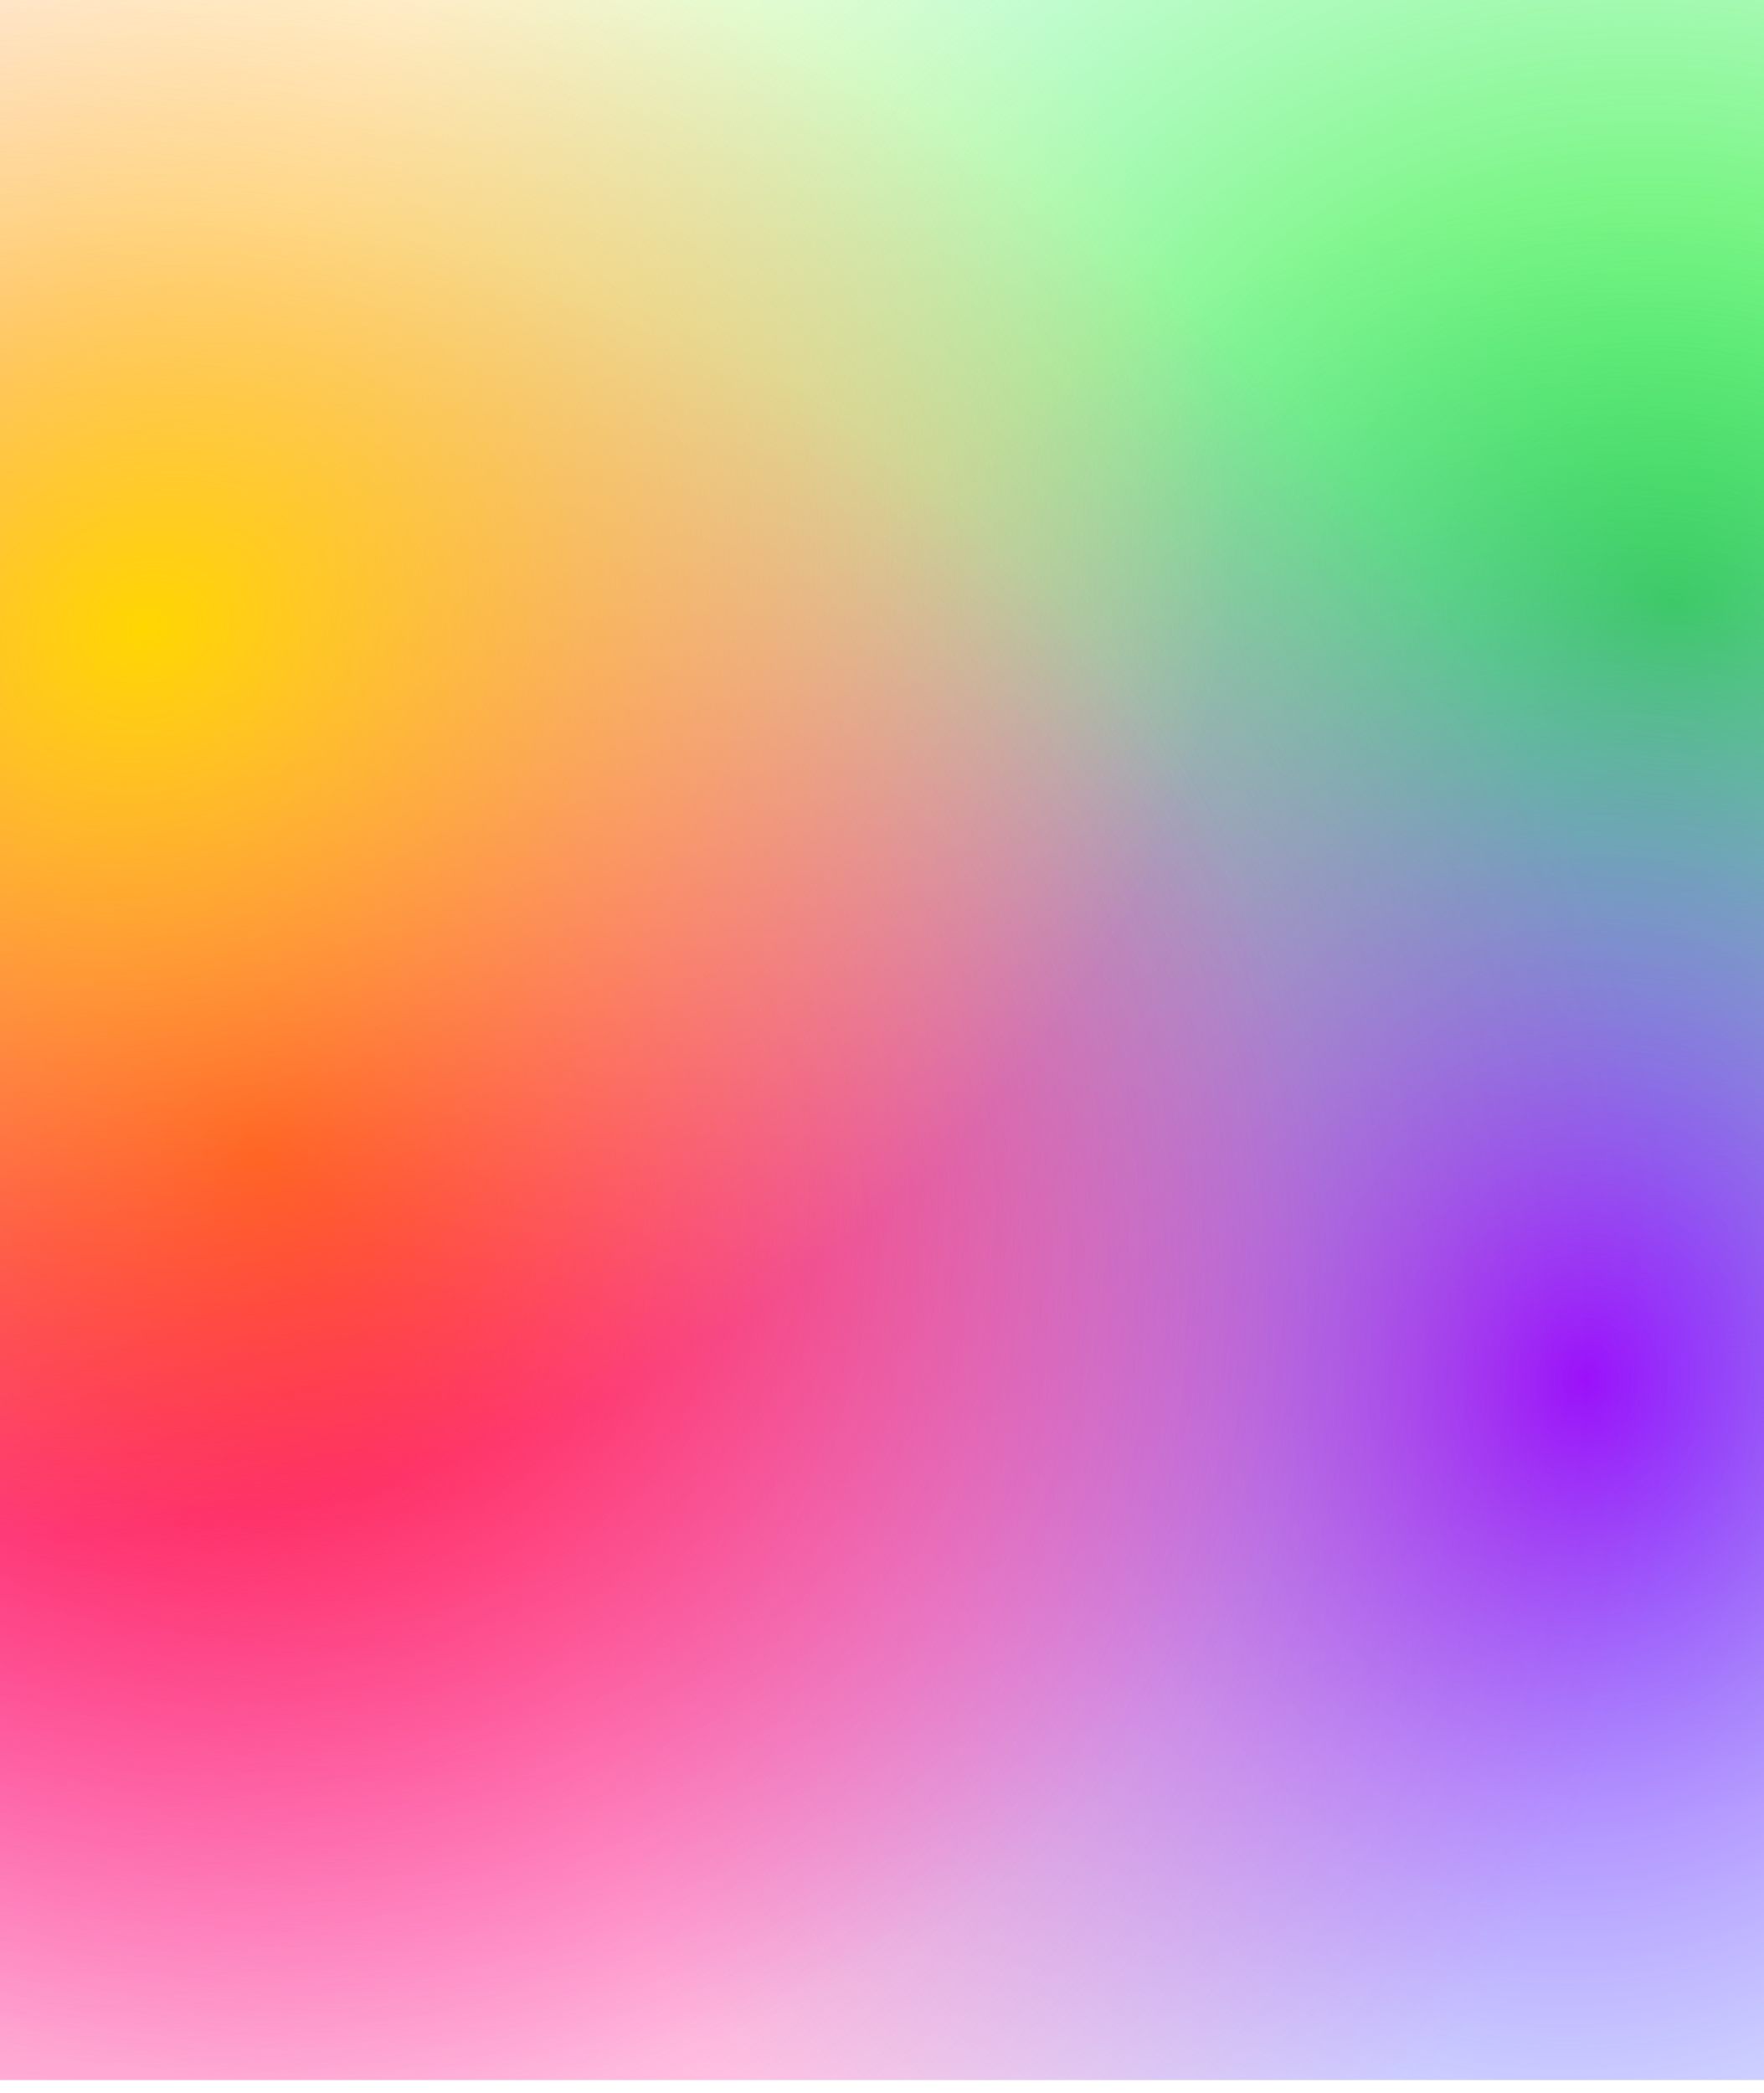 <svg width="118" height="140" viewBox="0 0 118 140" fill="none" xmlns="http://www.w3.org/2000/svg">
<rect width="118" height="139.129" fill="url(#paint0_radial_6_395)"/>
<rect width="118" height="139.129" fill="url(#paint1_radial_6_395)"/>
<rect width="118" height="139.129" fill="url(#paint2_radial_6_395)"/>
<rect width="118" height="139.129" fill="url(#paint3_radial_6_395)"/>
<rect width="118" height="139.129" fill="url(#paint4_radial_6_395)"/>
<defs>
<radialGradient id="paint0_radial_6_395" cx="0" cy="0" r="1" gradientUnits="userSpaceOnUse" gradientTransform="translate(112.332 40.707) rotate(-172.306) scale(96.112 80.569)">
<stop stop-color="#1FE91B"/>
<stop offset="1" stop-color="#6BFFA6" stop-opacity="0"/>
</radialGradient>
<radialGradient id="paint1_radial_6_395" cx="0" cy="0" r="1" gradientUnits="userSpaceOnUse" gradientTransform="translate(106.148 92.751) rotate(-176.634) scale(70.2 79.458)">
<stop stop-color="#950FFF"/>
<stop offset="1" stop-color="#6BCAFF" stop-opacity="0"/>
</radialGradient>
<radialGradient id="paint2_radial_6_395" cx="0" cy="0" r="1" gradientUnits="userSpaceOnUse" gradientTransform="translate(4.122 82.961) rotate(15.539) scale(109.64 93.787)">
<stop stop-color="#FD295C"/>
<stop offset="1" stop-color="#FD29B5" stop-opacity="0"/>
</radialGradient>
<radialGradient id="paint3_radial_6_395" cx="0" cy="0" r="1" gradientUnits="userSpaceOnUse" gradientTransform="translate(17.5 77) rotate(20.186) scale(72.45 61.974)">
<stop stop-color="#FF1212"/>
<stop offset="1" stop-color="#FD29B5" stop-opacity="0"/>
</radialGradient>
<radialGradient id="paint4_radial_6_395" cx="0" cy="0" r="1" gradientUnits="userSpaceOnUse" gradientTransform="translate(10.306 42.253) rotate(-16.776) scale(73.194 58.814)">
<stop stop-color="#FFD600"/>
<stop offset="1" stop-color="#FFF06B" stop-opacity="0"/>
</radialGradient>
</defs>
</svg>

